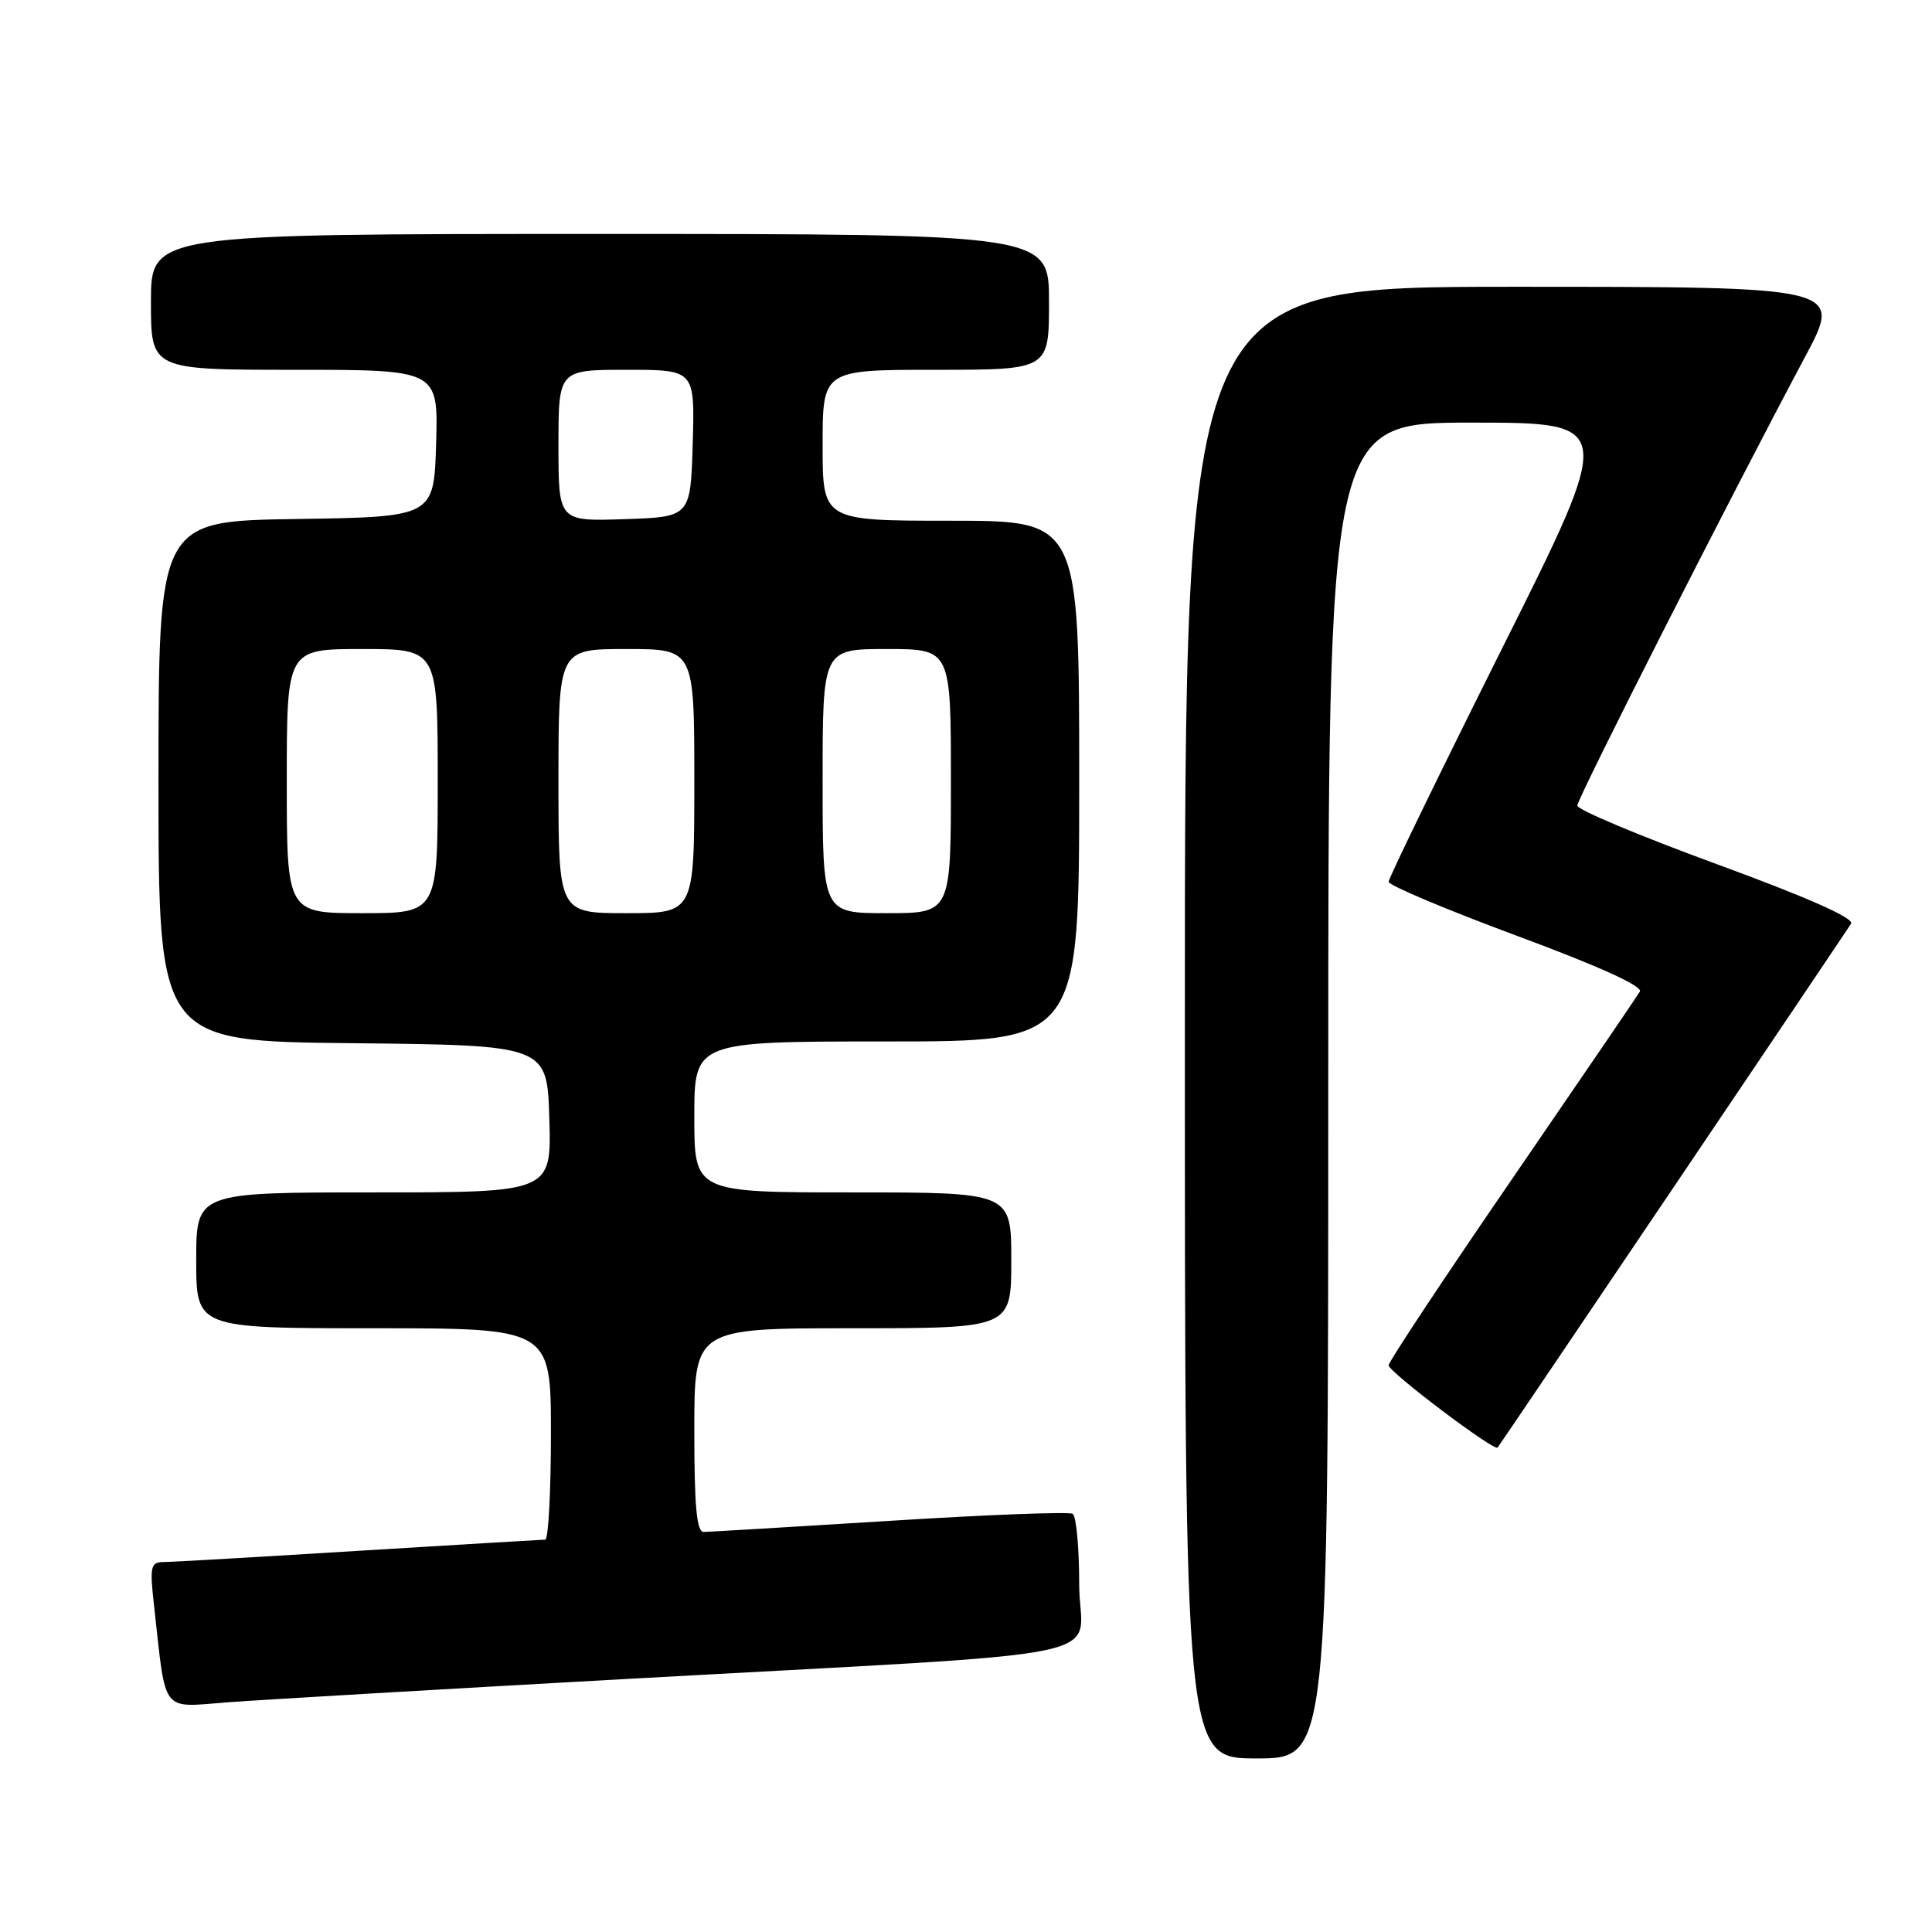 <?xml version="1.0" encoding="UTF-8" standalone="no"?>
<!DOCTYPE svg PUBLIC "-//W3C//DTD SVG 1.1//EN" "http://www.w3.org/Graphics/SVG/1.1/DTD/svg11.dtd" >
<svg xmlns="http://www.w3.org/2000/svg" xmlns:xlink="http://www.w3.org/1999/xlink" version="1.1" viewBox="0 0 256 256">
 <g >
 <path fill="currentColor"
d=" M 176.00 144.50 C 176.00 56.00 176.00 56.00 195.00 56.00 C 214.01 56.00 214.01 56.00 199.00 85.99 C 190.75 102.49 184.00 116.37 184.00 116.84 C 184.00 117.31 191.64 120.53 200.97 123.99 C 211.90 128.04 217.71 130.68 217.29 131.39 C 216.93 132.00 209.29 143.20 200.32 156.28 C 191.34 169.36 184.00 180.44 184.00 180.91 C 184.00 181.78 198.03 192.37 198.44 191.81 C 199.13 190.90 244.71 123.32 245.28 122.39 C 245.71 121.66 239.50 118.91 227.47 114.50 C 217.31 110.78 209.00 107.29 209.00 106.75 C 209.00 105.80 229.25 65.90 239.20 47.25 C 244.14 38.00 244.14 38.00 200.57 38.00 C 157.00 38.00 157.00 38.00 157.00 135.50 C 157.00 233.00 157.00 233.00 166.50 233.00 C 176.00 233.00 176.00 233.00 176.00 144.50 Z  M 82.50 222.50 C 150.78 218.70 143.00 220.31 143.00 209.97 C 143.00 205.10 142.61 200.88 142.14 200.59 C 141.67 200.29 130.75 200.71 117.89 201.52 C 105.02 202.32 93.94 202.98 93.25 202.99 C 92.31 203.00 92.00 199.64 92.00 189.50 C 92.00 176.00 92.00 176.00 113.00 176.00 C 134.00 176.00 134.00 176.00 134.00 167.00 C 134.00 158.00 134.00 158.00 113.00 158.00 C 92.00 158.00 92.00 158.00 92.00 148.00 C 92.00 138.00 92.00 138.00 117.50 138.00 C 143.00 138.00 143.00 138.00 143.00 103.50 C 143.00 69.00 143.00 69.00 126.00 69.00 C 109.00 69.00 109.00 69.00 109.00 59.00 C 109.00 49.00 109.00 49.00 124.00 49.00 C 139.00 49.00 139.00 49.00 139.00 40.00 C 139.00 31.00 139.00 31.00 79.50 31.00 C 20.00 31.00 20.00 31.00 20.00 40.00 C 20.00 49.00 20.00 49.00 39.04 49.00 C 58.07 49.00 58.07 49.00 57.79 58.75 C 57.50 68.50 57.50 68.50 39.25 68.77 C 21.00 69.05 21.00 69.05 21.00 103.51 C 21.00 137.97 21.00 137.97 46.75 138.23 C 72.50 138.50 72.50 138.50 72.79 148.25 C 73.07 158.00 73.07 158.00 49.54 158.00 C 26.00 158.00 26.00 158.00 26.00 167.00 C 26.00 176.00 26.00 176.00 49.50 176.00 C 73.00 176.00 73.00 176.00 73.00 190.00 C 73.00 197.70 72.66 204.00 72.25 204.01 C 71.84 204.02 60.70 204.68 47.50 205.49 C 34.30 206.31 22.66 206.98 21.63 206.98 C 19.96 207.00 19.83 207.58 20.41 212.75 C 22.05 227.35 21.18 226.24 30.35 225.55 C 34.83 225.22 58.30 223.84 82.50 222.50 Z  M 38.00 103.50 C 38.00 86.00 38.00 86.00 48.00 86.00 C 58.00 86.00 58.00 86.00 58.00 103.50 C 58.00 121.00 58.00 121.00 48.00 121.00 C 38.00 121.00 38.00 121.00 38.00 103.50 Z  M 74.00 103.50 C 74.00 86.00 74.00 86.00 83.00 86.00 C 92.00 86.00 92.00 86.00 92.00 103.50 C 92.00 121.00 92.00 121.00 83.00 121.00 C 74.00 121.00 74.00 121.00 74.00 103.50 Z  M 109.00 103.50 C 109.00 86.00 109.00 86.00 117.50 86.00 C 126.00 86.00 126.00 86.00 126.00 103.50 C 126.00 121.00 126.00 121.00 117.50 121.00 C 109.00 121.00 109.00 121.00 109.00 103.50 Z  M 74.00 59.04 C 74.00 49.00 74.00 49.00 83.04 49.00 C 92.07 49.00 92.07 49.00 91.79 58.75 C 91.50 68.50 91.50 68.50 82.75 68.79 C 74.00 69.08 74.00 69.08 74.00 59.04 Z "/>
</g>
</svg>